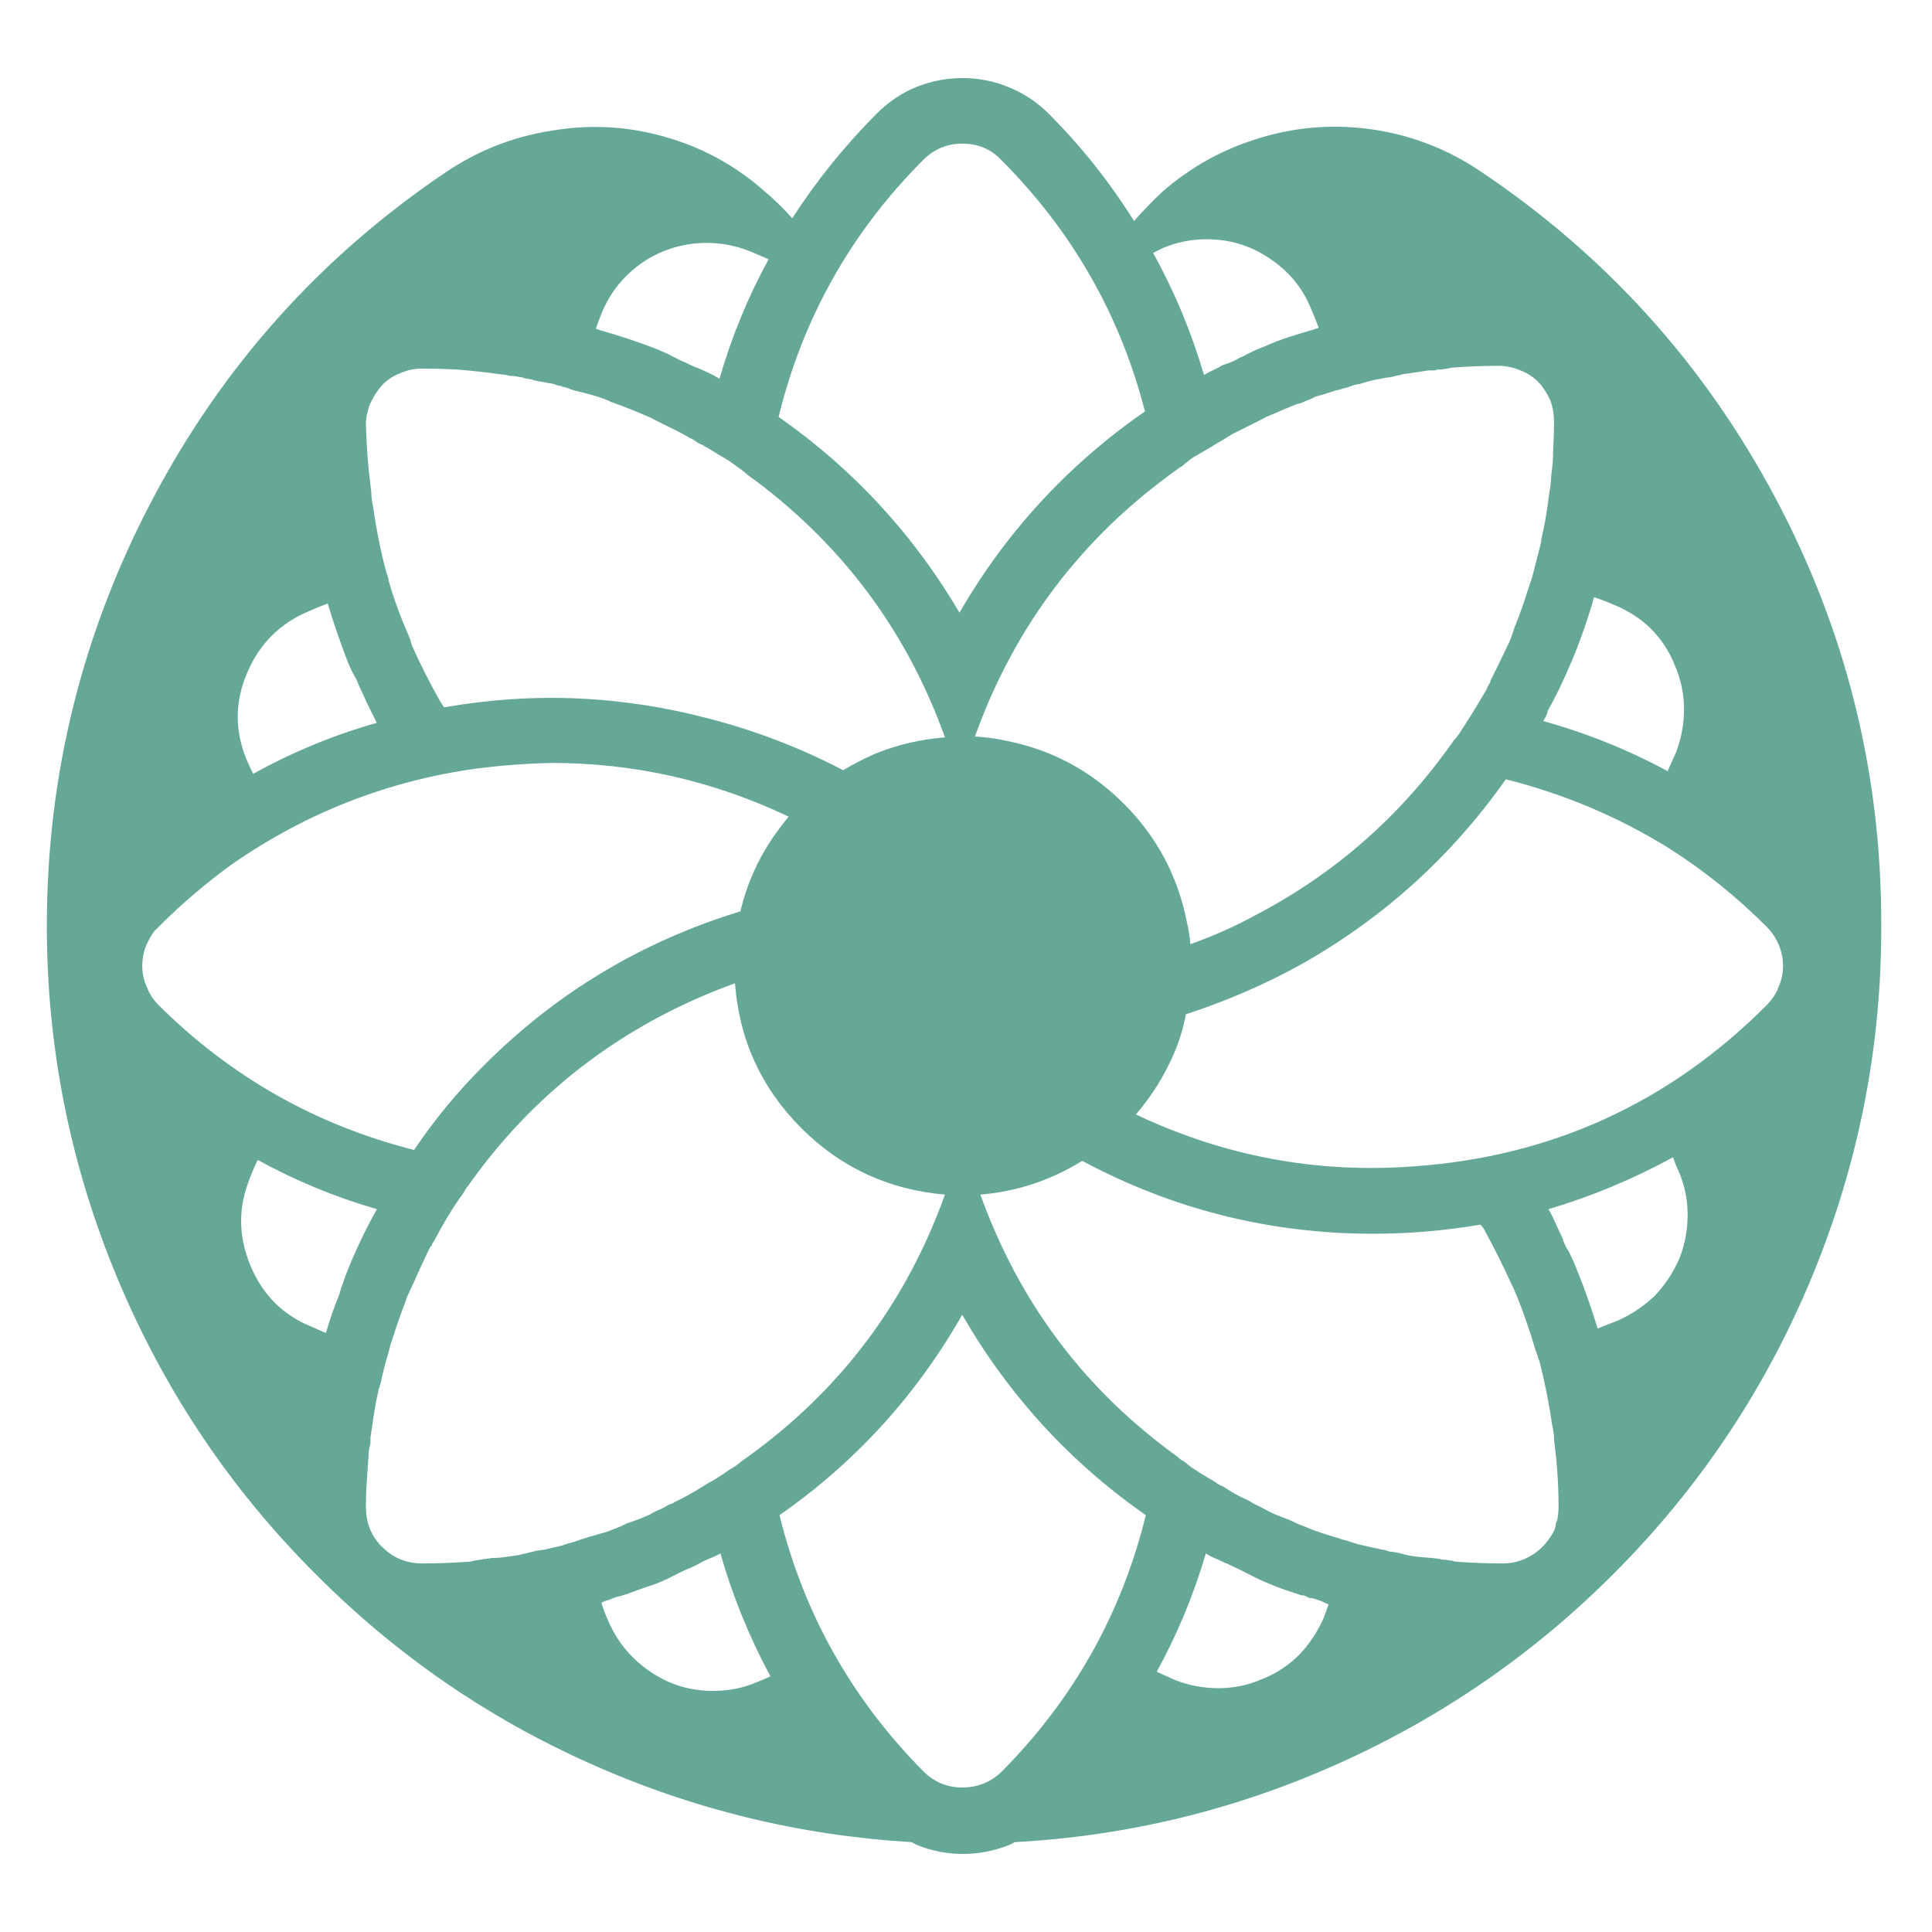 <svg width="495" height="495"
  xmlns="http://www.w3.org/2000/svg"
  xmlns:xlink="http://www.w3.org/1999/xlink" xml:space="preserve" overflow="hidden">
  <g transform="translate(-900 -849)">
    <path d="M1146.53 869C1150.72 869 1154.68 869.778 1158.41 871.333 1162.29 872.889 1165.71 875.144 1168.66 878.1 1177.04 886.5 1184.34 895.678 1190.55 905.633 1192.88 902.989 1195.29 900.5 1197.77 898.167 1205.22 891.633 1213.76 886.967 1223.39 884.167 1232.86 881.367 1242.57 880.744 1252.5 882.3 1262.28 883.856 1271.29 887.433 1279.52 893.034 1311.51 914.5 1336.58 942.267 1354.75 976.333 1372.91 1010.4 1382 1046.8 1382 1085.53 1382.15 1116.8 1376.29 1146.86 1364.41 1175.72 1352.53 1204.57 1335.57 1230.04 1313.52 1252.13 1293.03 1272.67 1269.54 1288.88 1243.07 1300.78 1216.6 1312.68 1188.92 1319.41 1160.04 1320.97 1159.42 1321.28 1158.95 1321.51 1158.64 1321.67 1154.76 1323.22 1150.8 1324 1146.77 1324 1142.57 1324 1138.61 1323.22 1134.89 1321.67 1134.58 1321.51 1134.11 1321.28 1133.49 1320.97 1104.77 1319.26 1077.28 1312.53 1051.04 1300.78 1024.8 1289.04 1001.51 1272.98 981.172 1252.6 959.124 1230.67 942.083 1205.27 930.05 1176.42 918.017 1147.56 912 1117.5 912 1086.23 912 1047.66 921.006 1011.26 939.017 977.033 957.028 942.811 982.026 914.889 1014.01 893.267 1022.24 887.667 1031.25 884.089 1041.03 882.533 1050.81 880.822 1060.44 881.289 1069.91 883.933 1079.53 886.578 1088.07 891.167 1095.53 897.7 1098.32 900.033 1100.81 902.444 1102.98 904.933 1109.19 895.289 1116.41 886.345 1124.64 878.1 1127.59 875.144 1130.93 872.889 1134.65 871.333 1138.54 869.778 1142.5 869 1146.53 869ZM1146.53 885.8C1142.65 885.8 1139.31 887.2 1136.52 890 1118.04 908.511 1105.7 930.445 1099.49 955.8 1118.58 969.178 1134.03 985.9 1145.83 1005.97 1157.79 985.278 1173.63 968.089 1193.35 954.4 1186.98 929.667 1174.71 908.2 1156.55 890 1153.91 887.2 1150.57 885.8 1146.53 885.8ZM1209.18 910.3C1205.15 910.3 1201.34 911.078 1197.77 912.633 1197.15 912.945 1196.37 913.333 1195.44 913.8 1200.88 923.6 1205.22 934.022 1208.48 945.067 1209.26 944.6 1210.08 944.172 1210.93 943.783 1211.78 943.394 1212.6 942.967 1213.38 942.5 1214.46 942.189 1215.47 941.8 1216.4 941.333 1217.18 940.867 1217.8 940.556 1218.27 940.4 1220.6 939.156 1222.46 938.3 1223.86 937.833 1225.87 936.9 1227.97 936.083 1230.14 935.383 1232.32 934.683 1234.49 934.022 1236.67 933.4 1236.98 933.245 1237.21 933.167 1237.36 933.167 1237.52 933.167 1237.68 933.089 1237.83 932.933 1237.21 931.222 1236.59 929.667 1235.97 928.267 1233.79 922.822 1230.22 918.467 1225.25 915.2 1220.44 911.933 1215.08 910.3 1209.18 910.3ZM1283.94 942.733C1280.06 942.733 1276.03 942.889 1271.83 943.2 1271.37 943.356 1270.51 943.511 1269.27 943.667 1268.96 943.667 1268.69 943.667 1268.46 943.667 1268.22 943.667 1267.95 943.744 1267.64 943.9L1266.01 943.9C1265.08 944.056 1264.07 944.211 1262.98 944.367 1261.9 944.522 1260.81 944.678 1259.72 944.833 1259.1 944.989 1258.09 945.222 1256.7 945.533 1256.07 945.689 1255.53 945.767 1255.07 945.767L1253.9 946C1252.97 946.156 1252.04 946.35 1251.11 946.583 1250.17 946.817 1249.24 947.089 1248.31 947.4 1247.69 947.4 1246.6 947.711 1245.05 948.333 1244.9 948.333 1244.66 948.372 1244.35 948.45 1244.04 948.528 1243.73 948.644 1243.42 948.8L1242.26 949.033C1239.93 949.811 1238.14 950.356 1236.9 950.667 1236.43 950.978 1235.58 951.367 1234.34 951.833 1233.72 952.145 1233.02 952.378 1232.24 952.533 1229.91 953.467 1227.89 954.322 1226.19 955.1 1225.25 955.411 1224.09 955.956 1222.69 956.733 1222.38 956.889 1221.92 957.122 1221.29 957.433 1220.36 957.9 1219.9 958.133 1219.9 958.133 1218.03 959.067 1216.64 959.767 1215.7 960.233 1214.93 960.7 1213.92 961.322 1212.68 962.1 1212.37 962.255 1212.09 962.411 1211.86 962.567 1211.63 962.722 1211.36 962.878 1211.05 963.033L1210.35 963.5C1208.48 964.589 1207.01 965.444 1205.92 966.067 1205.15 966.533 1204.14 967.311 1202.9 968.4 1202.12 968.867 1201.65 969.178 1201.5 969.333 1177.12 986.755 1159.89 1009.54 1149.79 1037.7 1152.59 1037.86 1155.38 1038.24 1158.18 1038.87 1169.67 1041.2 1179.6 1046.57 1187.99 1054.97 1196.37 1063.37 1201.73 1073.4 1204.06 1085.07 1204.53 1087.09 1204.84 1089.03 1204.99 1090.9 1210.74 1088.88 1216.33 1086.39 1221.76 1083.43 1242.26 1072.7 1259.18 1057.77 1272.53 1038.63L1272.77 1038.4C1273.54 1037.47 1274.01 1036.84 1274.16 1036.53 1276.49 1032.96 1278.74 1029.3 1280.92 1025.57 1280.92 1025.41 1281.23 1024.79 1281.85 1023.7 1281.85 1023.39 1282 1023 1282.31 1022.53 1283.87 1019.42 1285.26 1016.54 1286.51 1013.9 1286.66 1013.59 1286.82 1013.24 1286.97 1012.85 1287.13 1012.46 1287.28 1012.03 1287.44 1011.57 1287.75 1010.63 1287.98 1009.93 1288.14 1009.47 1289.22 1006.82 1290.16 1004.26 1290.93 1001.77 1291.55 999.9 1292.1 998.267 1292.56 996.867 1293.18 994.378 1293.88 991.655 1294.66 988.7 1294.66 988.544 1294.7 988.35 1294.77 988.117 1294.85 987.883 1294.89 987.611 1294.89 987.3 1295.2 985.744 1295.43 984.656 1295.59 984.033 1296.06 981.7 1296.52 978.667 1296.99 974.933 1297.14 974.311 1297.22 973.844 1297.22 973.533 1297.38 972.289 1297.45 971.356 1297.45 970.733 1297.76 968.711 1297.92 966.689 1297.92 964.667 1298.07 962.178 1298.15 959.611 1298.15 956.967 1298.15 955.1 1297.84 953.311 1297.22 951.6 1296.44 949.889 1295.51 948.411 1294.43 947.167 1294.27 947.167 1294.19 947.089 1294.19 946.933 1292.8 945.533 1291.24 944.522 1289.53 943.9 1287.67 943.122 1285.81 942.733 1283.94 942.733ZM1308.4 1002C1307.78 1004.33 1306.92 1007.06 1305.84 1010.17 1304.6 1013.74 1303.35 1016.93 1302.11 1019.73 1300.25 1024.09 1298.38 1027.9 1296.52 1031.17 1296.52 1031.48 1296.37 1031.94 1296.06 1032.57 1295.75 1033.19 1295.51 1033.58 1295.36 1033.73 1306.54 1036.84 1317.17 1041.12 1327.26 1046.57 1328.04 1044.86 1328.74 1043.3 1329.36 1041.9 1330.76 1038.32 1331.46 1034.59 1331.46 1030.7 1331.46 1026.81 1330.68 1023.08 1329.13 1019.5 1327.73 1015.92 1325.63 1012.73 1322.84 1009.93 1320.04 1007.29 1316.86 1005.27 1313.29 1003.87 1311.89 1003.24 1310.26 1002.62 1308.4 1002ZM1285.81 1048.67C1271.99 1068.27 1254.68 1083.98 1233.87 1095.8 1224.4 1101.09 1214.38 1105.44 1203.83 1108.87 1203.21 1112.29 1202.2 1115.63 1200.8 1118.9 1198.31 1124.66 1195.05 1129.87 1191.02 1134.53 1213.69 1145.27 1237.44 1149.7 1262.28 1147.83 1297.53 1145.34 1327.65 1131.58 1352.65 1106.53 1353.74 1105.44 1354.67 1104.12 1355.45 1102.57 1355.45 1102.41 1355.52 1102.18 1355.68 1101.87 1356.46 1100.16 1356.84 1098.37 1356.84 1096.5 1356.84 1094.63 1356.46 1092.77 1355.68 1090.9 1354.9 1089.19 1353.89 1087.71 1352.65 1086.47 1345.04 1078.84 1336.74 1072.16 1327.73 1066.4 1314.69 1058.31 1300.71 1052.4 1285.81 1048.67ZM1328.66 1145.5C1318.41 1151.1 1307.78 1155.53 1296.75 1158.8 1297.38 1159.89 1297.96 1161.06 1298.5 1162.3 1299.04 1163.54 1299.63 1164.79 1300.25 1166.03 1300.4 1166.66 1300.79 1167.59 1301.41 1168.83L1301.88 1169.53C1302.81 1171.4 1303.51 1172.96 1303.97 1174.2 1305.99 1179.18 1307.78 1184.23 1309.33 1189.37 1311.35 1188.59 1313.14 1187.89 1314.69 1187.27 1318.1 1185.71 1321.21 1183.61 1324 1180.97 1326.64 1178.17 1328.74 1174.98 1330.29 1171.4 1331.69 1167.82 1332.39 1164.09 1332.39 1160.2 1332.39 1156.31 1331.61 1152.58 1330.06 1149 1329.59 1148.07 1329.13 1146.9 1328.66 1145.5ZM1081.09 911.233C1075.19 911.233 1069.75 912.867 1064.78 916.133 1059.82 919.556 1056.24 923.989 1054.07 929.433 1053.76 930.211 1053.29 931.456 1052.67 933.167 1052.83 933.322 1052.98 933.4 1053.14 933.4 1053.29 933.4 1053.53 933.478 1053.84 933.633 1058.81 935.033 1063.7 936.667 1068.51 938.533 1069.13 938.844 1069.75 939.117 1070.37 939.35 1070.99 939.583 1071.54 939.855 1072 940.167 1072.62 940.478 1073.4 940.867 1074.33 941.333 1075.11 941.644 1076.12 942.111 1077.36 942.733 1078.6 943.2 1079.81 943.705 1080.97 944.25 1082.14 944.794 1083.26 945.378 1084.35 946 1087.45 935.267 1091.65 925.078 1096.92 915.433 1095.53 914.811 1093.9 914.111 1092.03 913.333 1088.46 911.933 1084.81 911.233 1081.09 911.233ZM1008.19 943.433C1006.17 943.433 1004.31 943.822 1002.6 944.6 1000.89 945.222 999.338 946.233 997.941 947.633 996.699 949.033 995.69 950.589 994.913 952.3 994.603 952.922 994.37 953.622 994.214 954.4 993.904 955.489 993.749 956.578 993.749 957.667 993.904 963.578 994.37 969.411 995.146 975.167L995.146 976.1C995.301 977.345 995.457 978.278 995.612 978.9 996.388 984.5 997.475 989.944 998.873 995.233 998.873 995.389 999.028 995.856 999.338 996.633 999.494 997.1 999.571 997.489 999.571 997.8 1000.97 1002.62 1002.68 1007.29 1004.7 1011.8 1004.7 1011.96 1004.85 1012.34 1005.16 1012.97 1005.32 1013.74 1005.47 1014.29 1005.63 1014.6 1007.8 1019.42 1010.21 1024.17 1012.85 1028.83L1013.78 1030.23C1036.76 1026.19 1059.58 1027.2 1082.25 1033.27 1094.05 1036.38 1105.31 1040.73 1116.02 1046.33 1118.66 1044.78 1121.38 1043.38 1124.17 1042.13 1129.92 1039.8 1135.9 1038.4 1142.11 1037.93 1132.17 1010.24 1115.25 987.767 1091.33 970.5 1091.02 970.189 1090.56 969.8 1089.94 969.333 1088.38 968.244 1087.3 967.467 1086.68 967 1085.59 966.378 1084.04 965.444 1082.02 964.2 1081.55 963.889 1081.01 963.578 1080.39 963.267 1080.23 963.111 1080.04 962.994 1079.81 962.917 1079.57 962.839 1079.3 962.722 1078.99 962.567 1077.9 961.789 1077.13 961.322 1076.66 961.167 1075.11 960.233 1073.17 959.222 1070.84 958.133L1069.44 957.433C1069.44 957.433 1068.98 957.2 1068.04 956.733 1067.27 956.267 1066.65 955.956 1066.18 955.8 1063.39 954.555 1060.05 953.233 1056.17 951.833 1056.17 951.833 1056.09 951.755 1055.93 951.6 1055.62 951.6 1055.39 951.522 1055.23 951.367 1053.99 950.9 1052.67 950.472 1051.28 950.083 1049.88 949.694 1048.48 949.344 1047.08 949.033L1046.38 948.8C1045.92 948.644 1045.53 948.489 1045.22 948.333 1044.75 948.178 1044.37 948.1 1044.06 948.1L1043.82 947.867C1043.51 947.867 1043.2 947.828 1042.89 947.75 1042.58 947.672 1042.27 947.555 1041.96 947.4 1041.03 947.245 1040.17 947.089 1039.4 946.933 1038.62 946.778 1037.77 946.622 1036.84 946.467L1036.37 946.233C1036.06 946.233 1035.79 946.195 1035.55 946.117 1035.32 946.039 1035.13 946 1034.97 946 1034.66 946 1034.35 945.922 1034.04 945.767 1032.64 945.456 1031.48 945.3 1030.55 945.3 1030.08 945.145 1029.77 945.067 1029.62 945.067 1028.37 944.911 1027.75 944.833 1027.75 944.833 1024.34 944.367 1020.77 943.978 1017.04 943.667 1014.09 943.511 1011.14 943.433 1008.19 943.433ZM983.967 1003.63C982.259 1004.26 980.551 1004.96 978.843 1005.73 971.545 1008.84 966.344 1014.13 963.239 1021.6 960.133 1028.91 960.133 1036.3 963.239 1043.77 963.86 1045.17 964.403 1046.33 964.869 1047.27 974.961 1041.67 985.52 1037.31 996.544 1034.2 995.922 1032.96 995.301 1031.71 994.68 1030.47 994.059 1029.22 993.516 1028.06 993.05 1026.97 992.74 1026.34 992.274 1025.33 991.653 1023.93L991.42 1023.23C990.954 1022.46 990.527 1021.68 990.139 1020.9 989.75 1020.12 989.401 1019.34 989.091 1018.57 987.227 1013.74 985.52 1008.77 983.967 1003.63ZM1041.26 1044.47C1034.89 1044.62 1028.61 1045.09 1022.4 1045.87 999.571 1048.98 978.61 1057.14 959.512 1070.37 952.836 1075.19 946.547 1080.56 940.647 1086.47 940.181 1086.93 939.793 1087.32 939.482 1087.63 938.706 1088.72 938.085 1089.81 937.619 1090.9 936.843 1092.61 936.455 1094.48 936.455 1096.5 936.455 1098.37 936.843 1100.16 937.619 1101.87 938.24 1103.58 939.25 1105.13 940.647 1106.53 959.124 1124.89 980.939 1137.26 1006.09 1143.63 1011.22 1136.01 1017.04 1128.93 1023.56 1122.4 1042.19 1103.58 1064.24 1090.28 1089.7 1082.5 1091.26 1075.81 1093.97 1069.59 1097.86 1063.83 1099.25 1061.81 1100.65 1059.94 1102.05 1058.23 1082.8 1049.06 1062.53 1044.47 1041.26 1044.47ZM1088.31 1100.93C1082.25 1103.11 1076.35 1105.68 1070.61 1108.63 1050.11 1119.21 1033.19 1133.99 1019.83 1152.97 1019.68 1153.12 1019.52 1153.32 1019.37 1153.55 1019.21 1153.78 1019.06 1154.06 1018.9 1154.37 1018.44 1155.14 1018.05 1155.69 1017.74 1156 1015.41 1159.42 1013.23 1163.08 1011.22 1166.97 1010.91 1167.28 1010.67 1167.74 1010.52 1168.37 1010.52 1168.06 1010.28 1168.37 1009.82 1169.3 1008.27 1172.57 1006.87 1175.6 1005.63 1178.4 1005.32 1179.02 1004.85 1180.03 1004.23 1181.43 1004.07 1181.9 1004 1182.13 1004 1182.13 1004 1182.29 1003.92 1182.52 1003.76 1182.83 1002.68 1185.63 1001.75 1188.28 1000.97 1190.77 1000.35 1192.48 999.882 1194.03 999.571 1195.43 998.795 1197.92 998.096 1200.64 997.475 1203.6L997.009 1205C996.699 1206.56 996.466 1207.64 996.311 1208.27 995.845 1211.07 995.379 1214.1 994.913 1217.37 994.913 1217.99 994.913 1218.46 994.913 1218.77 994.603 1220.01 994.447 1220.94 994.447 1221.57 994.292 1223.9 994.137 1226.23 993.982 1228.57 993.826 1230.74 993.749 1232.92 993.749 1235.1 993.749 1238.83 994.913 1242.02 997.242 1244.67 997.553 1244.98 997.786 1245.21 997.941 1245.37 1000.74 1248.17 1004.15 1249.57 1008.19 1249.57 1012.23 1249.57 1016.34 1249.41 1020.53 1249.1 1021 1248.94 1021.77 1248.79 1022.86 1248.63 1023.17 1248.63 1023.44 1248.59 1023.68 1248.52 1023.91 1248.44 1024.18 1248.4 1024.49 1248.4L1026.12 1248.17C1027.21 1248.17 1028.3 1248.09 1029.38 1247.93 1030.47 1247.78 1031.56 1247.62 1032.64 1247.47 1033.26 1247.31 1034.27 1247.08 1035.67 1246.77 1036.91 1246.46 1037.53 1246.3 1037.53 1246.3 1037.84 1246.3 1038.16 1246.26 1038.47 1246.18 1038.78 1246.11 1039.09 1246.07 1039.4 1246.07 1041.42 1245.6 1043.05 1245.21 1044.29 1244.9 1045.06 1244.59 1046.07 1244.28 1047.32 1243.97 1048.56 1243.5 1049.26 1243.27 1049.41 1243.27 1049.88 1243.11 1050.34 1242.96 1050.81 1242.8 1052.98 1242.18 1054.61 1241.71 1055.7 1241.4 1056.48 1241.09 1057.64 1240.62 1059.19 1240 1060.13 1239.53 1060.59 1239.3 1060.59 1239.3 1062.61 1238.68 1064.63 1237.9 1066.65 1236.97 1067.11 1236.66 1067.62 1236.38 1068.16 1236.15 1068.7 1235.92 1069.29 1235.64 1069.91 1235.33 1070.22 1235.18 1070.76 1234.87 1071.54 1234.4 1071.69 1234.4 1071.85 1234.36 1072 1234.28 1072.16 1234.21 1072.31 1234.17 1072.47 1234.17 1072.47 1234.01 1072.7 1233.86 1073.17 1233.7 1075.03 1232.77 1076.35 1232.07 1077.13 1231.6 1077.75 1231.29 1078.91 1230.59 1080.62 1229.5 1081.09 1229.19 1081.48 1228.96 1081.79 1228.8 1082.1 1228.64 1082.64 1228.33 1083.42 1227.87 1085.12 1226.78 1086.29 1226 1086.91 1225.53 1087.84 1225.07 1088.85 1224.37 1089.94 1223.43 1091.02 1222.66 1091.57 1222.27 1091.57 1222.27 1115.32 1205.16 1132.17 1182.76 1142.11 1155.07 1127.67 1153.82 1115.4 1148.14 1105.31 1138.03 1095.06 1127.77 1089.39 1115.4 1088.31 1100.93ZM1177.28 1146.43C1169.2 1151.41 1160.51 1154.29 1151.19 1155.07 1161.13 1182.76 1177.97 1205.16 1201.73 1222.27 1202.04 1222.58 1202.31 1222.81 1202.55 1222.97 1202.78 1223.12 1203.05 1223.28 1203.36 1223.43 1204.45 1224.37 1205.38 1225.07 1206.16 1225.53 1206.93 1226 1207.67 1226.47 1208.37 1226.93 1209.07 1227.4 1209.73 1227.79 1210.35 1228.1L1211.51 1228.8C1211.82 1229.11 1212.37 1229.42 1213.14 1229.73 1214.7 1230.67 1215.7 1231.29 1216.17 1231.6 1217.26 1232.22 1218.65 1232.92 1220.36 1233.7 1220.52 1233.86 1220.75 1234.01 1221.06 1234.17 1221.37 1234.32 1221.68 1234.48 1221.99 1234.63 1222.3 1234.79 1222.77 1235.02 1223.39 1235.33 1224.79 1236.11 1225.87 1236.66 1226.65 1236.97 1227.43 1237.28 1228.2 1237.59 1228.98 1237.9 1229.76 1238.21 1230.53 1238.52 1231.31 1238.83L1232.71 1239.53C1233.17 1239.69 1233.79 1239.92 1234.57 1240.23 1235.97 1240.86 1236.98 1241.24 1237.6 1241.4 1238.84 1241.87 1240.55 1242.41 1242.72 1243.03L1244.12 1243.5C1244.9 1243.66 1245.44 1243.81 1245.75 1243.97 1247.15 1244.43 1248.23 1244.74 1249.01 1244.9 1250.25 1245.21 1252.04 1245.6 1254.37 1246.07 1254.68 1246.07 1255.22 1246.22 1256 1246.53 1256.46 1246.53 1257.08 1246.61 1257.86 1246.77 1259.1 1247.08 1260.03 1247.31 1260.65 1247.47 1262.21 1247.78 1264.3 1248.01 1266.94 1248.17L1268.81 1248.4C1269.12 1248.56 1269.66 1248.63 1270.44 1248.63 1271.68 1248.79 1272.46 1248.94 1272.77 1249.1 1276.96 1249.41 1281.07 1249.57 1285.11 1249.57 1286.97 1249.57 1288.84 1249.18 1290.7 1248.4 1292.41 1247.62 1293.88 1246.61 1295.12 1245.37 1296.52 1243.97 1297.61 1242.41 1298.38 1240.7 1298.54 1240.08 1298.62 1239.61 1298.62 1239.3 1298.93 1238.68 1299.08 1238.21 1299.08 1237.9 1299.24 1236.97 1299.32 1236.11 1299.32 1235.33L1299.32 1235.1C1299.32 1229.34 1298.93 1223.59 1298.15 1217.83L1298.15 1216.9C1298 1215.66 1297.84 1214.72 1297.69 1214.1 1296.91 1208.66 1295.82 1203.21 1294.43 1197.77 1294.27 1197.46 1294.11 1196.99 1293.96 1196.37 1293.8 1196.06 1293.73 1195.82 1293.73 1195.67 1293.73 1195.51 1293.65 1195.36 1293.49 1195.2 1292.1 1190.38 1290.47 1185.63 1288.6 1180.97L1288.37 1180.5C1287.9 1179.26 1287.59 1178.56 1287.44 1178.4 1285.26 1173.58 1282.86 1168.76 1280.22 1163.93 1280.06 1163.62 1279.83 1163.31 1279.52 1163L1279.29 1162.77C1270.13 1164.32 1260.97 1165.1 1251.8 1165.1 1225.41 1165.1 1200.57 1158.88 1177.28 1146.43ZM1146.53 1185.87C1134.73 1206.56 1119.13 1223.67 1099.72 1237.2 1105.93 1262.4 1118.2 1284.26 1136.52 1302.77 1139.31 1305.57 1142.65 1306.97 1146.53 1306.97 1150.57 1306.97 1153.99 1305.57 1156.78 1302.77 1175.1 1284.26 1187.37 1262.4 1193.58 1237.2 1174.17 1223.67 1158.49 1206.56 1146.53 1185.87ZM1208.95 1247C1205.85 1257.58 1201.65 1267.69 1196.37 1277.33 1198.08 1278.11 1199.63 1278.81 1201.03 1279.43 1204.6 1280.83 1208.33 1281.53 1212.21 1281.53 1216.09 1281.53 1219.82 1280.76 1223.39 1279.2 1226.96 1277.8 1230.14 1275.7 1232.94 1272.9 1235.58 1270.1 1237.68 1266.91 1239.23 1263.33 1239.69 1262.09 1240.08 1261 1240.39 1260.07 1240.08 1259.91 1239.73 1259.76 1239.34 1259.6 1238.96 1259.44 1238.61 1259.29 1238.3 1259.13 1237.83 1258.98 1237.36 1258.82 1236.9 1258.67 1236.43 1258.51 1235.97 1258.43 1235.5 1258.43 1235.19 1258.28 1234.88 1258.12 1234.57 1257.97 1234.26 1257.81 1233.87 1257.73 1233.41 1257.73 1232.01 1257.27 1230.61 1256.8 1229.21 1256.33 1227.82 1255.87 1226.42 1255.32 1225.02 1254.7 1223.47 1254.08 1221.88 1253.34 1220.25 1252.48 1218.62 1251.63 1216.95 1250.81 1215.24 1250.03L1214.31 1249.57C1214.15 1249.57 1213.45 1249.26 1212.21 1248.63 1210.66 1248.01 1209.57 1247.47 1208.95 1247ZM1084.58 1247C1083.8 1247.47 1082.8 1247.93 1081.55 1248.4 1080.47 1248.87 1079.69 1249.26 1079.22 1249.57L1077.36 1250.5C1075.81 1251.12 1074.29 1251.82 1072.82 1252.6 1071.34 1253.38 1069.83 1254.08 1068.28 1254.7 1066.88 1255.17 1065.52 1255.63 1064.2 1256.1 1062.88 1256.57 1061.6 1257.03 1060.36 1257.5 1059.43 1257.81 1058.57 1258.04 1057.8 1258.2 1056.71 1258.67 1055.86 1258.98 1055.23 1259.13L1054.07 1259.6C1054.54 1261.16 1055.16 1262.79 1055.93 1264.5 1058.26 1269.79 1061.83 1274.07 1066.65 1277.33 1071.46 1280.6 1076.82 1282.23 1082.72 1282.23 1086.75 1282.23 1090.56 1281.46 1094.13 1279.9 1095.68 1279.28 1096.77 1278.81 1097.39 1278.5 1091.96 1268.39 1087.69 1257.89 1084.58 1247ZM966.033 1146.2C965.257 1147.76 964.558 1149.39 963.937 1151.1 960.987 1158.41 961.065 1165.8 964.17 1173.27 967.275 1180.73 972.477 1185.94 979.775 1188.9 981.172 1189.52 982.414 1190.07 983.501 1190.53 984.433 1187.27 985.597 1183.92 986.995 1180.5 986.995 1180.34 987.15 1179.8 987.461 1178.87 987.926 1177.62 988.314 1176.53 988.625 1175.6 990.799 1170 993.361 1164.56 996.311 1159.27 996.466 1159.11 996.544 1158.96 996.544 1158.8 985.83 1155.69 975.66 1151.49 966.033 1146.2Z" fill="#66A898" fill-rule="evenodd"/>
  </g>
</svg>
